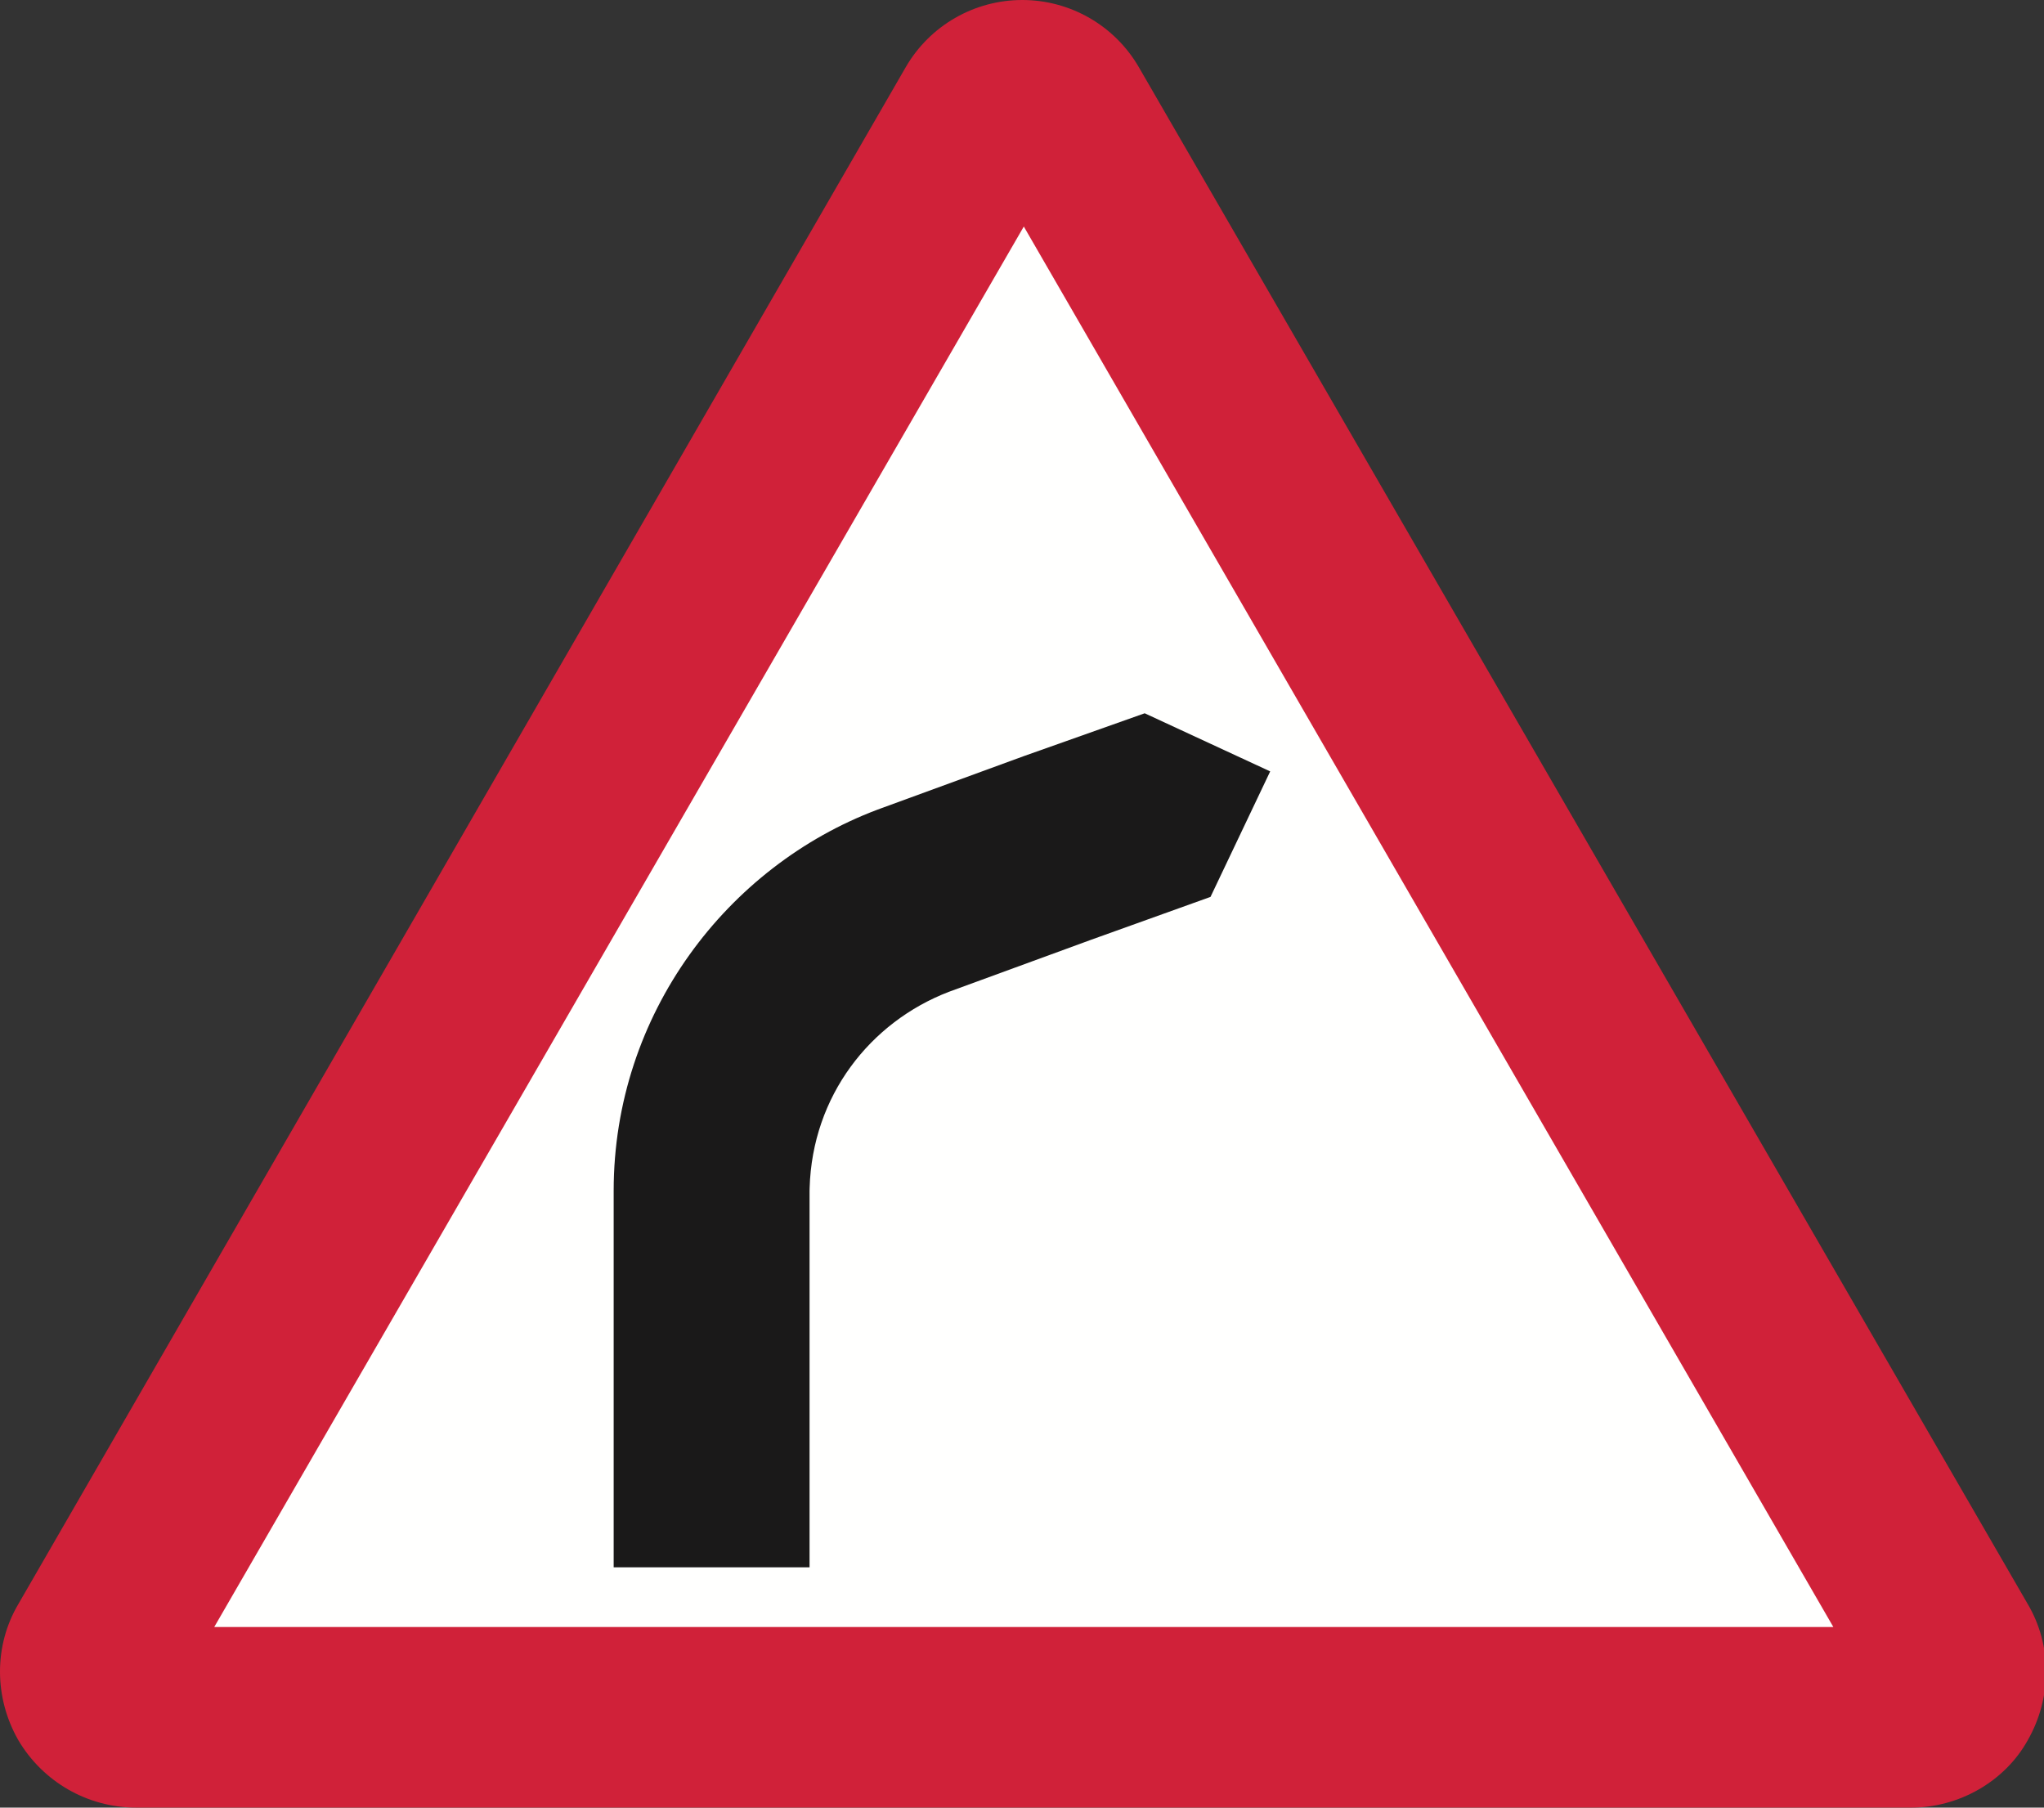 <?xml version="1.0" encoding="UTF-8"?>
<svg width="475px" height="420px" viewBox="0 0 475 420" version="1.1" xmlns="http://www.w3.org/2000/svg" xmlns:xlink="http://www.w3.org/1999/xlink">
    <rect x="0" y="0" width="475" height="420" fill="#333333" stroke="none"/>
    <!-- Generator: Sketch 61.2 (89653) - https://sketch.com -->
    <title>warning-sign-bend-to-right</title>
    <desc>Created with Sketch.</desc>
    <g id="warning-sign-bend-to-right" stroke="none" stroke-width="1" fill="none" fill-rule="evenodd">
        <g id="Group">
            <polygon id="Fill-217" fill="#FFFFFE" points="107.402 394.402 23.471 394.402 237.564 22.751 451.303 394.402"></polygon>
            <path d="M266.014,165.73 L295.176,179.234 L281.306,208.396 L253.57,218.353 L220.496,230.455 C202.188,237.496 188.759,254.637 188.147,276.038 L188.133,276.688 L188.13,276.687 L188.13,364.172 L142.609,364.172 L142.609,276.685 C142.613,235.492 169.103,201.262 203.794,188.169 L204.848,187.779 L237.918,175.687 L266.014,165.73 Z" id="Path" fill="#1A1919"></path>
            <path d="M49.789,378.033 L426.043,378.033 L237.921,52.634 L49.789,378.033 Z M444.181,419.998 C455.215,419.998 465.884,413.962 471.219,404.35 C476.899,394.402 476.899,382.31 471.219,372.698 L264.644,15.598 C259.042,5.937 248.719,6.14285017e-13 237.566,6.14285017e-13 C226.403,6.14285017e-13 216.089,5.937 210.488,15.598 L4.268,372.698 C-1.423,382.31 -1.423,394.402 4.268,404.35 C9.958,413.962 20.271,419.998 31.651,419.998 L444.181,419.998 Z" id="Fill-222" fill="#D02139"></path>
        </g>
    </g>
</svg>